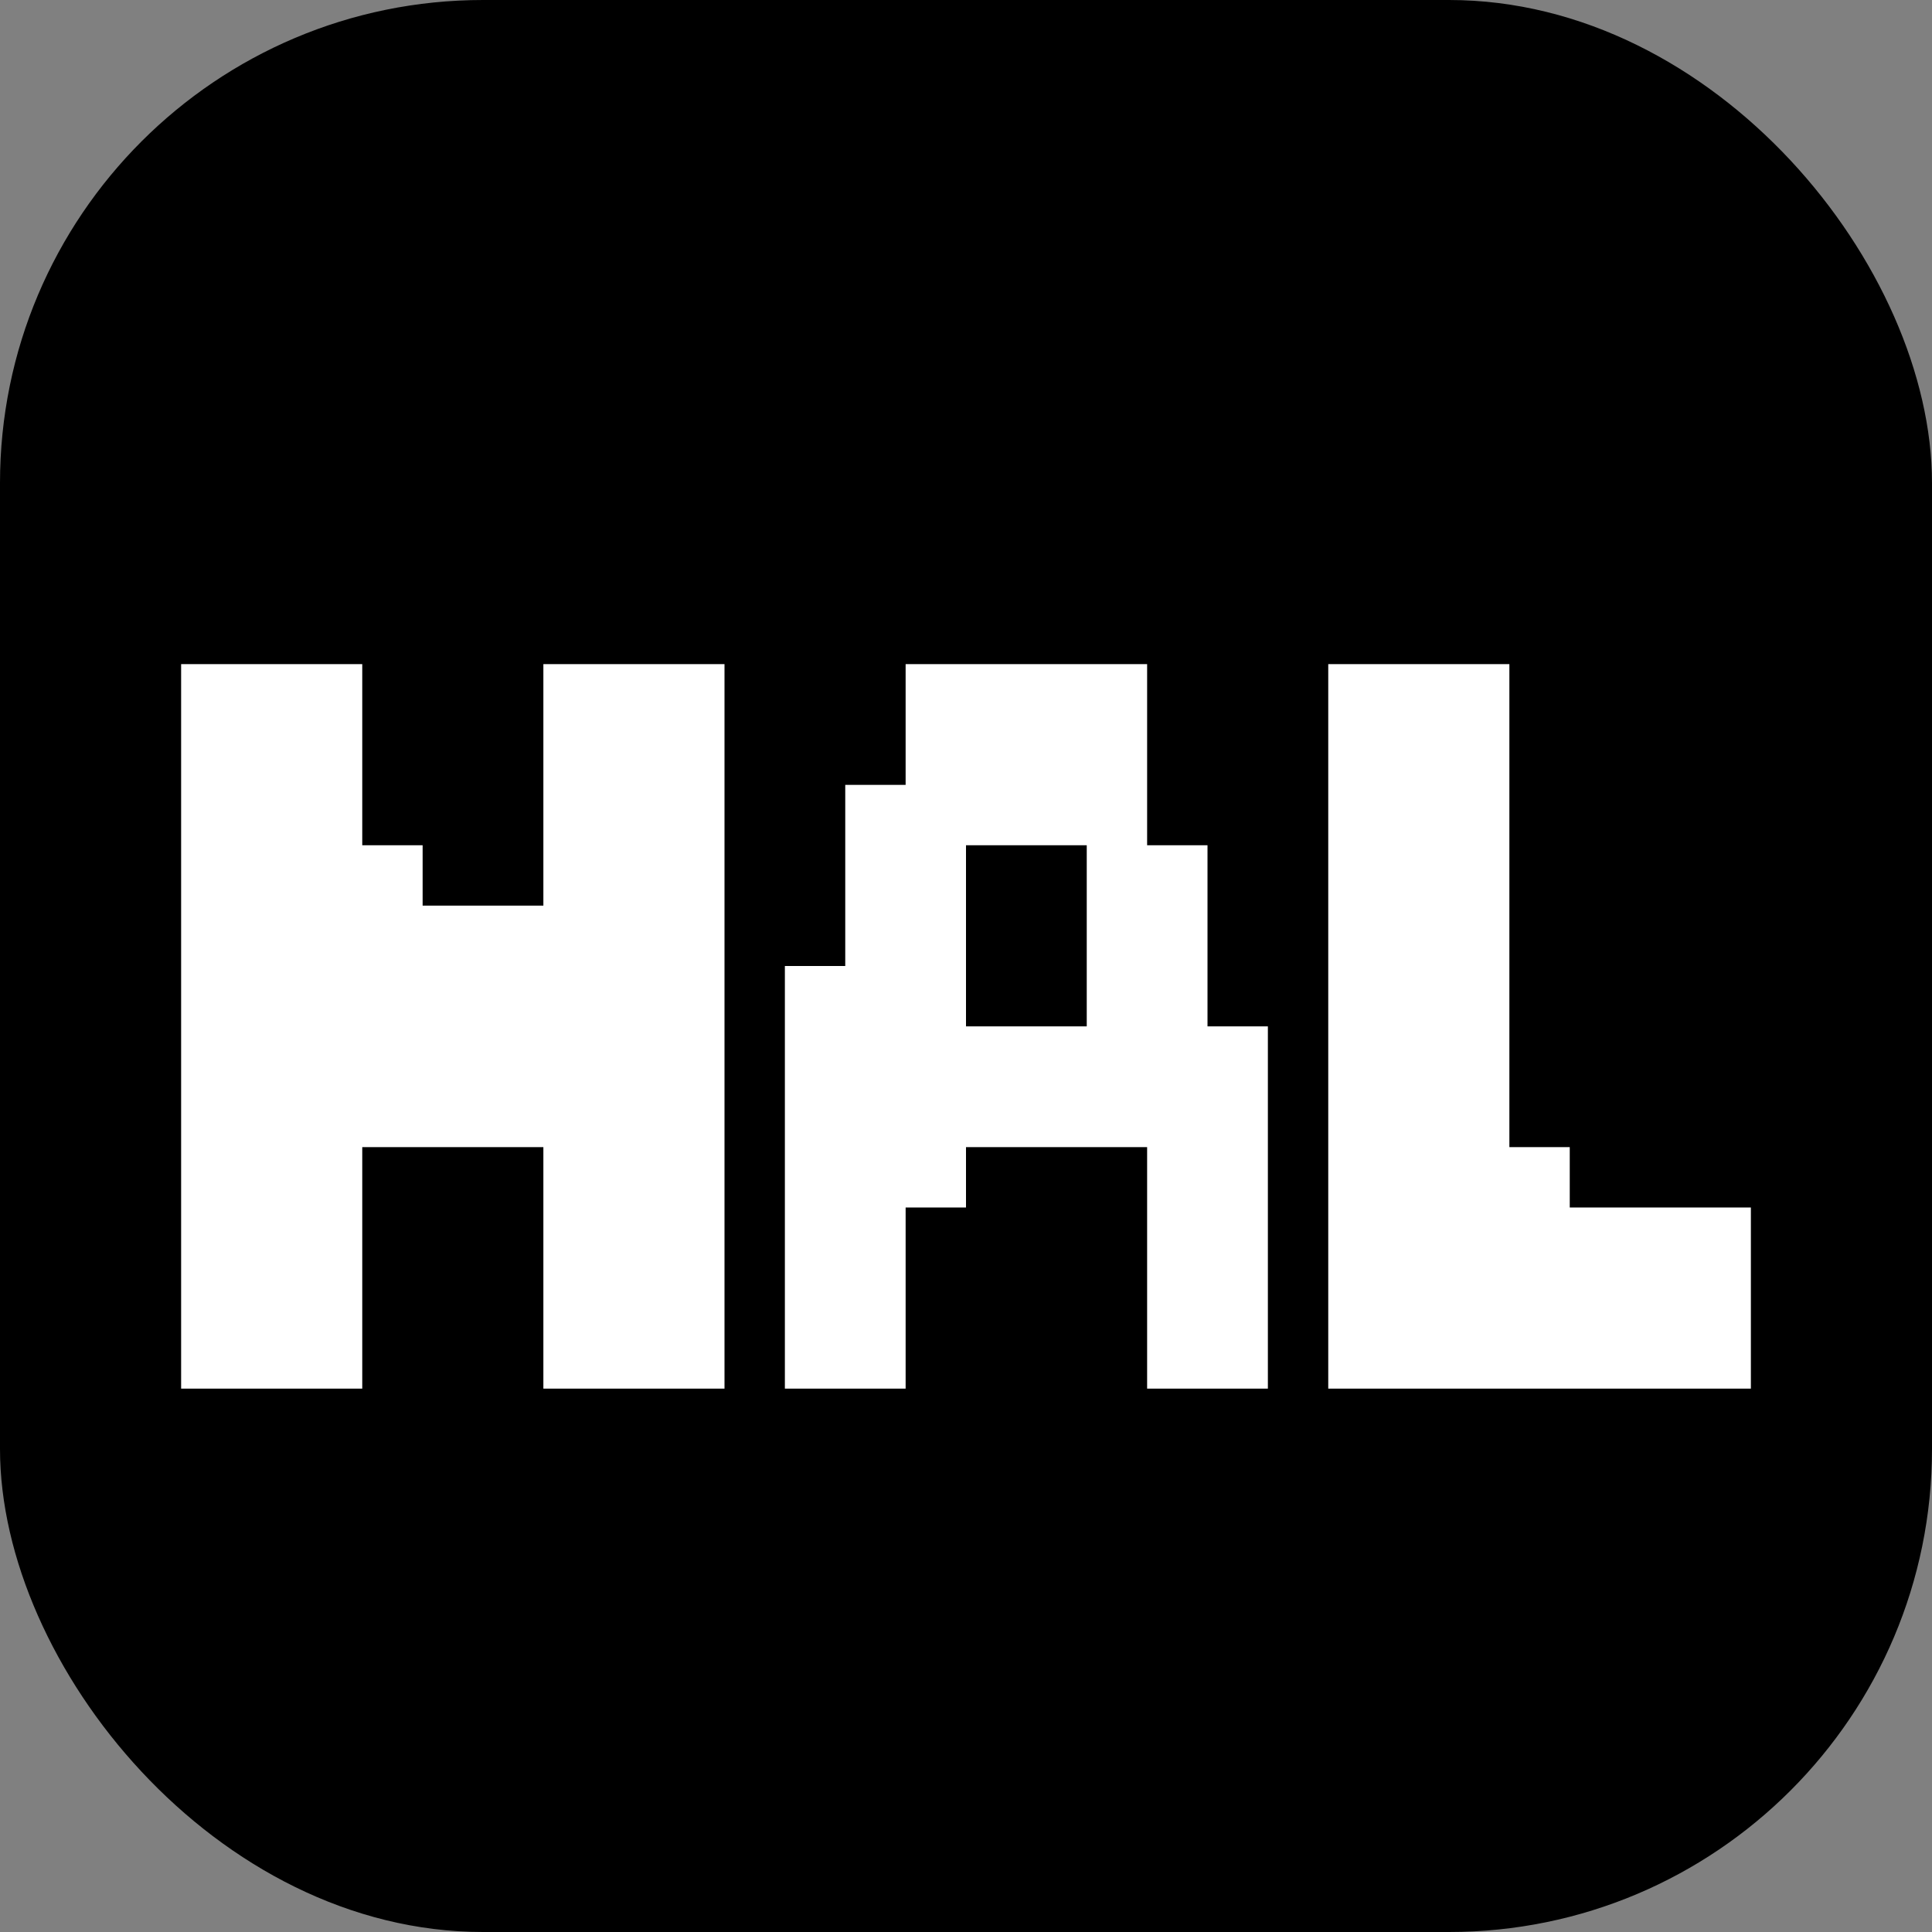 <svg width="32" height="32" viewBox="0 0 32 32" fill="none" xmlns="http://www.w3.org/2000/svg">
<rect x="0" y="0" width="32" height="32" fill="#808080" stroke="none"/>
<rect width="32" height="32" rx="8" fill="black"/>
<path d="M12 11V23H9V19H7H6V23H3V11H6V14H7V15H9V11H12Z" fill="white"/>
<path fill-rule="evenodd" clip-rule="evenodd" d="M15 11V13H14V16H13V23H15V20H16V19H18H19V23H21V17H20V14H19V11H15ZM18 14H16V17H18V14Z" fill="white"/>
<path d="M29 23H22V11H25V19H26V20H29V23Z" fill="white"/>
</svg>
